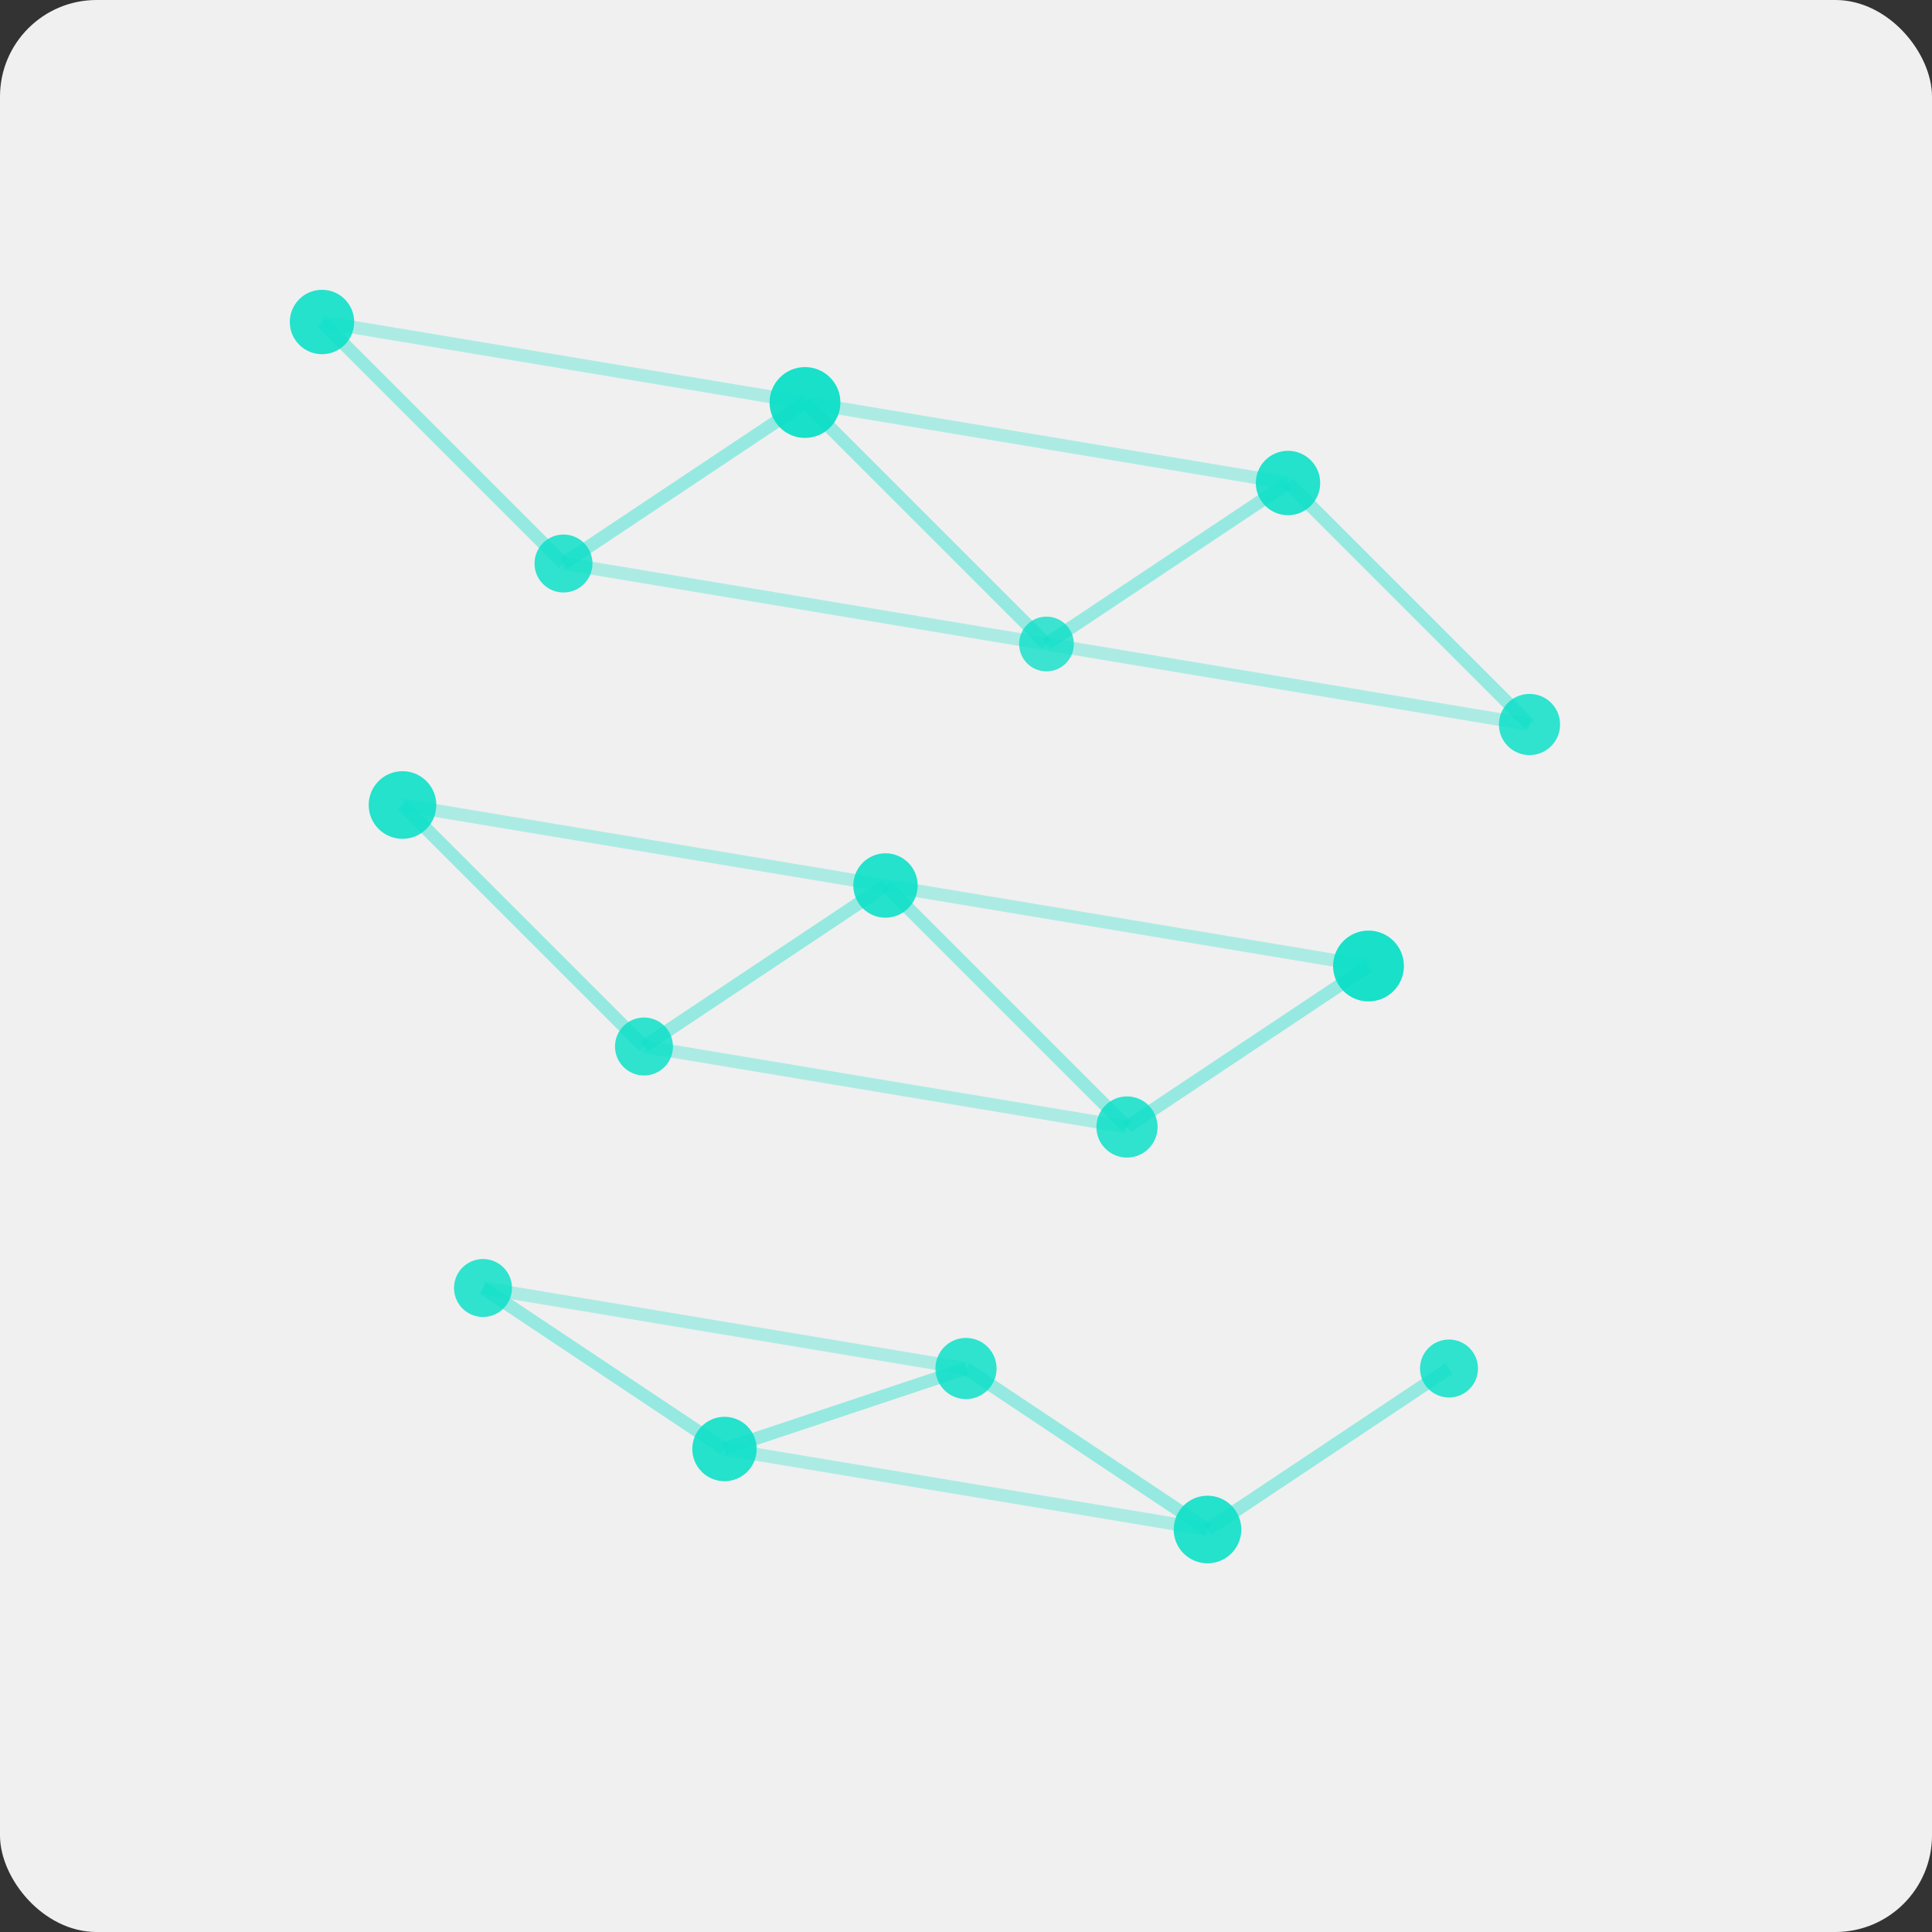 <?xml version="1.0" encoding="UTF-8"?>
<svg width="120" height="120" viewBox="0 0 120 120" xmlns="http://www.w3.org/2000/svg">
  <rect x="0" y="0" width="120" height="120" fill="#333333" stroke="none"/>
  <defs>
    <radialGradient id="particle" cx="50%" cy="50%" r="50%" fx="50%" fy="50%">
      <stop offset="0%" style="stop-color:#0ee0c8;stop-opacity:1" />
      <stop offset="100%" style="stop-color:#0ee0c8;stop-opacity:0" />
    </radialGradient>
  </defs>
  
  <!-- Fondo -->
  <rect width="120" height="120" fill="#f0f0f0" rx="6" ry="6"/>
  
  <!-- Partículas -->
  <circle cx="20" cy="20" r="2" fill="#0ee0c8" opacity="0.9"/>
  <circle cx="35" cy="35" r="1.8" fill="#0ee0c8" opacity="0.85"/>
  <circle cx="50" cy="25" r="2.2" fill="#0ee0c8" opacity="0.95"/>
  <circle cx="65" cy="40" r="1.7" fill="#0ee0c8" opacity="0.8"/>
  <circle cx="80" cy="30" r="2" fill="#0ee0c8" opacity="0.9"/>
  <circle cx="95" cy="45" r="1.9" fill="#0ee0c8" opacity="0.85"/>
  <circle cx="25" cy="50" r="2.1" fill="#0ee0c8" opacity="0.9"/>
  <circle cx="40" cy="65" r="1.8" fill="#0ee0c8" opacity="0.85"/>
  <circle cx="55" cy="55" r="2" fill="#0ee0c8" opacity="0.9"/>
  <circle cx="70" cy="70" r="1.9" fill="#0ee0c8" opacity="0.85"/>
  <circle cx="85" cy="60" r="2.2" fill="#0ee0c8" opacity="0.95"/>
  <circle cx="30" cy="80" r="1.8" fill="#0ee0c8" opacity="0.85"/>
  <circle cx="45" cy="90" r="2" fill="#0ee0c8" opacity="0.9"/>
  <circle cx="60" cy="85" r="1.9" fill="#0ee0c8" opacity="0.85"/>
  <circle cx="75" cy="95" r="2.1" fill="#0ee0c8" opacity="0.9"/>
  <circle cx="90" cy="85" r="1.8" fill="#0ee0c8" opacity="0.85"/>
  
  <!-- Líneas de conexión -->
  <line x1="20" y1="20" x2="35" y2="35" stroke="#0ee0c8" stroke-width="0.8" opacity="0.4"/>
  <line x1="35" y1="35" x2="50" y2="25" stroke="#0ee0c8" stroke-width="0.8" opacity="0.4"/>
  <line x1="50" y1="25" x2="65" y2="40" stroke="#0ee0c8" stroke-width="0.8" opacity="0.4"/>
  <line x1="65" y1="40" x2="80" y2="30" stroke="#0ee0c8" stroke-width="0.8" opacity="0.4"/>
  <line x1="80" y1="30" x2="95" y2="45" stroke="#0ee0c8" stroke-width="0.8" opacity="0.4"/>
  <line x1="25" y1="50" x2="40" y2="65" stroke="#0ee0c8" stroke-width="0.8" opacity="0.4"/>
  <line x1="40" y1="65" x2="55" y2="55" stroke="#0ee0c8" stroke-width="0.8" opacity="0.4"/>
  <line x1="55" y1="55" x2="70" y2="70" stroke="#0ee0c8" stroke-width="0.8" opacity="0.4"/>
  <line x1="70" y1="70" x2="85" y2="60" stroke="#0ee0c8" stroke-width="0.8" opacity="0.4"/>
  <line x1="30" y1="80" x2="45" y2="90" stroke="#0ee0c8" stroke-width="0.8" opacity="0.4"/>
  <line x1="45" y1="90" x2="60" y2="85" stroke="#0ee0c8" stroke-width="0.8" opacity="0.4"/>
  <line x1="60" y1="85" x2="75" y2="95" stroke="#0ee0c8" stroke-width="0.8" opacity="0.4"/>
  <line x1="75" y1="95" x2="90" y2="85" stroke="#0ee0c8" stroke-width="0.8" opacity="0.4"/>
  
  <!-- Conexiones diagonales -->
  <line x1="20" y1="20" x2="50" y2="25" stroke="#0ee0c8" stroke-width="0.8" opacity="0.3"/>
  <line x1="35" y1="35" x2="65" y2="40" stroke="#0ee0c8" stroke-width="0.8" opacity="0.3"/>
  <line x1="50" y1="25" x2="80" y2="30" stroke="#0ee0c8" stroke-width="0.8" opacity="0.3"/>
  <line x1="65" y1="40" x2="95" y2="45" stroke="#0ee0c8" stroke-width="0.8" opacity="0.3"/>
  <line x1="25" y1="50" x2="55" y2="55" stroke="#0ee0c8" stroke-width="0.8" opacity="0.3"/>
  <line x1="40" y1="65" x2="70" y2="70" stroke="#0ee0c8" stroke-width="0.8" opacity="0.3"/>
  <line x1="55" y1="55" x2="85" y2="60" stroke="#0ee0c8" stroke-width="0.8" opacity="0.3"/>
  <line x1="30" y1="80" x2="60" y2="85" stroke="#0ee0c8" stroke-width="0.8" opacity="0.3"/>
  <line x1="45" y1="90" x2="75" y2="95" stroke="#0ee0c8" stroke-width="0.8" opacity="0.3"/>
</svg> 